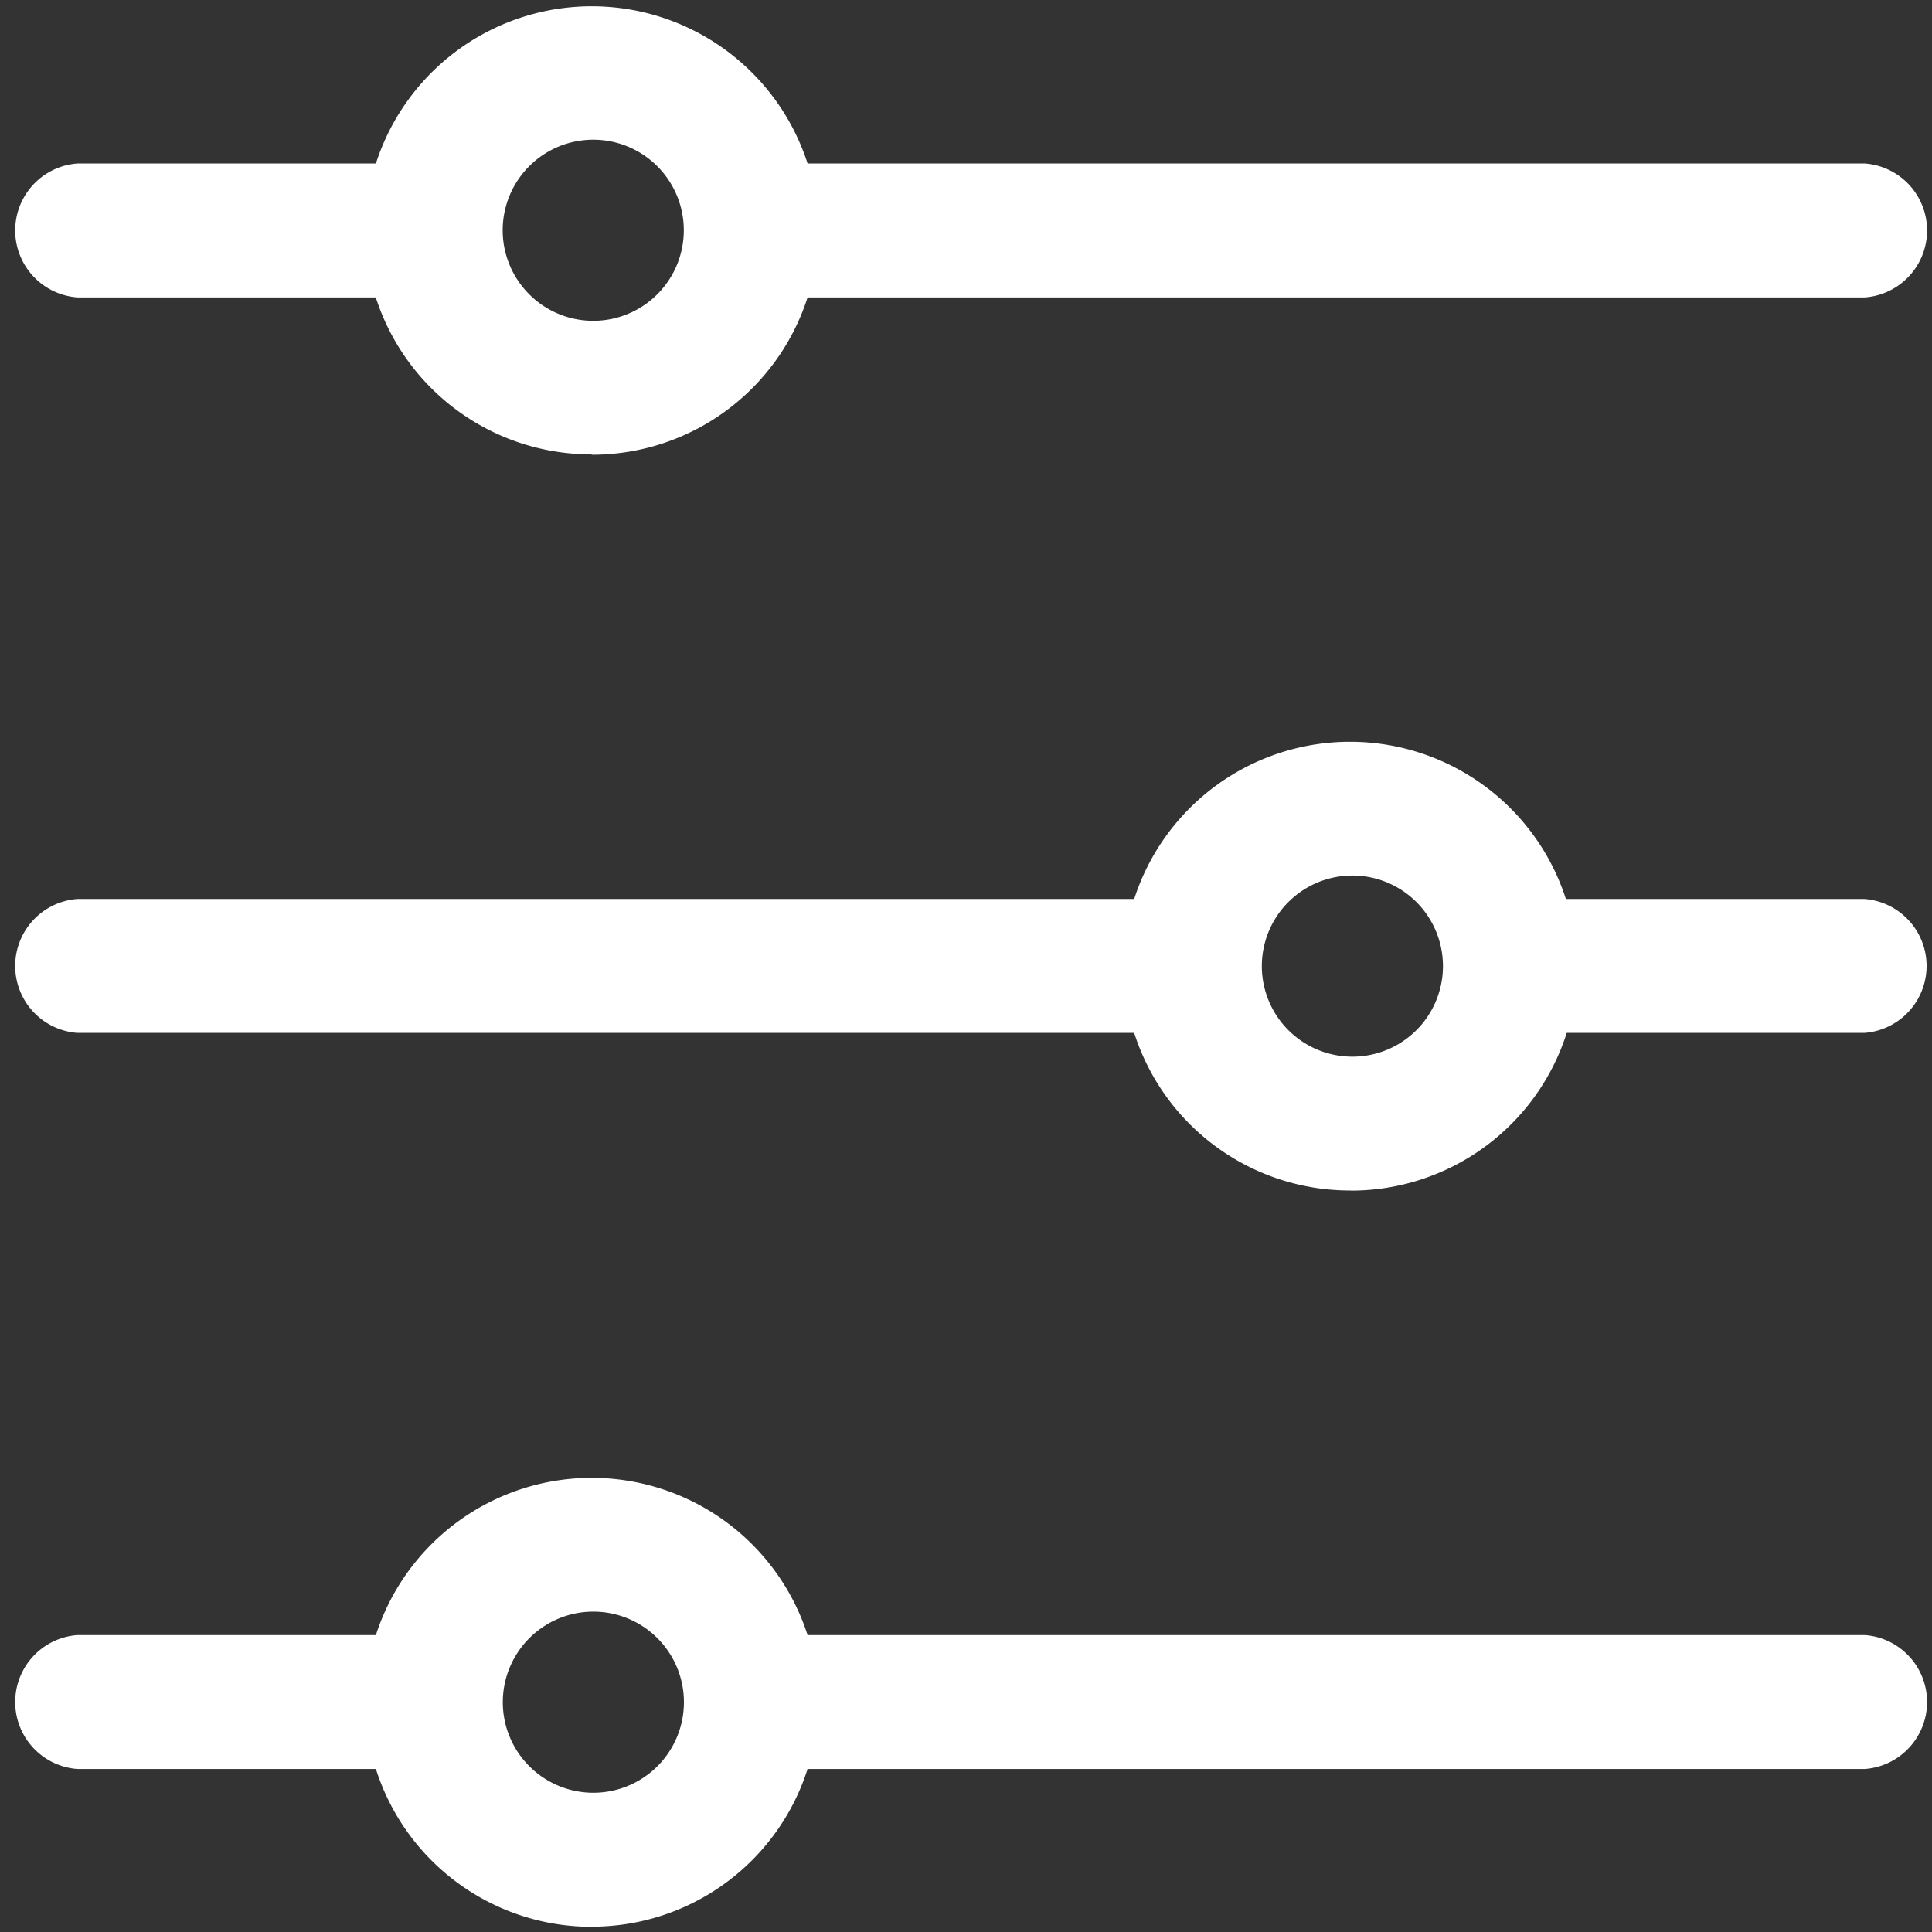 <svg id="filter_icon" xmlns="http://www.w3.org/2000/svg" xmlns:xlink="http://www.w3.org/1999/xlink" width="16" height="16" viewBox="0 0 16 16">
  <rect x="0" y="0" width="16" height="16" fill="#333333" stroke="none"/>
  <defs>
    <clipPath id="clip-path">
      <rect id="Rettangolo_8370" data-name="Rettangolo 8370" width="16" height="16" fill="none"/>
    </clipPath>
  </defs>
  <g id="Raggruppa_4214" data-name="Raggruppa 4214" clip-path="url(#clip-path)">
    <path id="Tracciato_968" data-name="Tracciato 968" d="M8.807,17.452A1.875,1.875,0,0,1,7.02,16.145H4.548a.556.556,0,0,1,0-1.109H7.02a1.878,1.878,0,0,1,3.575,0h8.756a.556.556,0,0,1,0,1.109H10.595a1.875,1.875,0,0,1-1.787,1.306m0-2.609a.75.75,0,1,0,.763.75.75.75,0,0,0-.763-.75m6.284-3.488A1.875,1.875,0,0,1,13.3,10.049H4.548a.556.556,0,0,1,0-1.109H13.3a1.878,1.878,0,0,1,3.575,0h2.472a.556.556,0,0,1,0,1.109H16.882a1.875,1.875,0,0,1-1.788,1.306m0-2.609a.75.75,0,1,0,.763.75.75.75,0,0,0-.763-.75M8.807,5.258a1.875,1.875,0,0,1-1.788-1.3H4.548a.556.556,0,0,1,0-1.109H7.02a1.878,1.878,0,0,1,3.575,0h8.756a.556.556,0,0,1,0,1.109H10.595A1.875,1.875,0,0,1,8.807,5.261m0-2.609a.75.75,0,1,0,.763.75.75.75,0,0,0-.763-.75" transform="translate(-3.907 -1.495)" fill="#fff"/>
  </g>
</svg>
